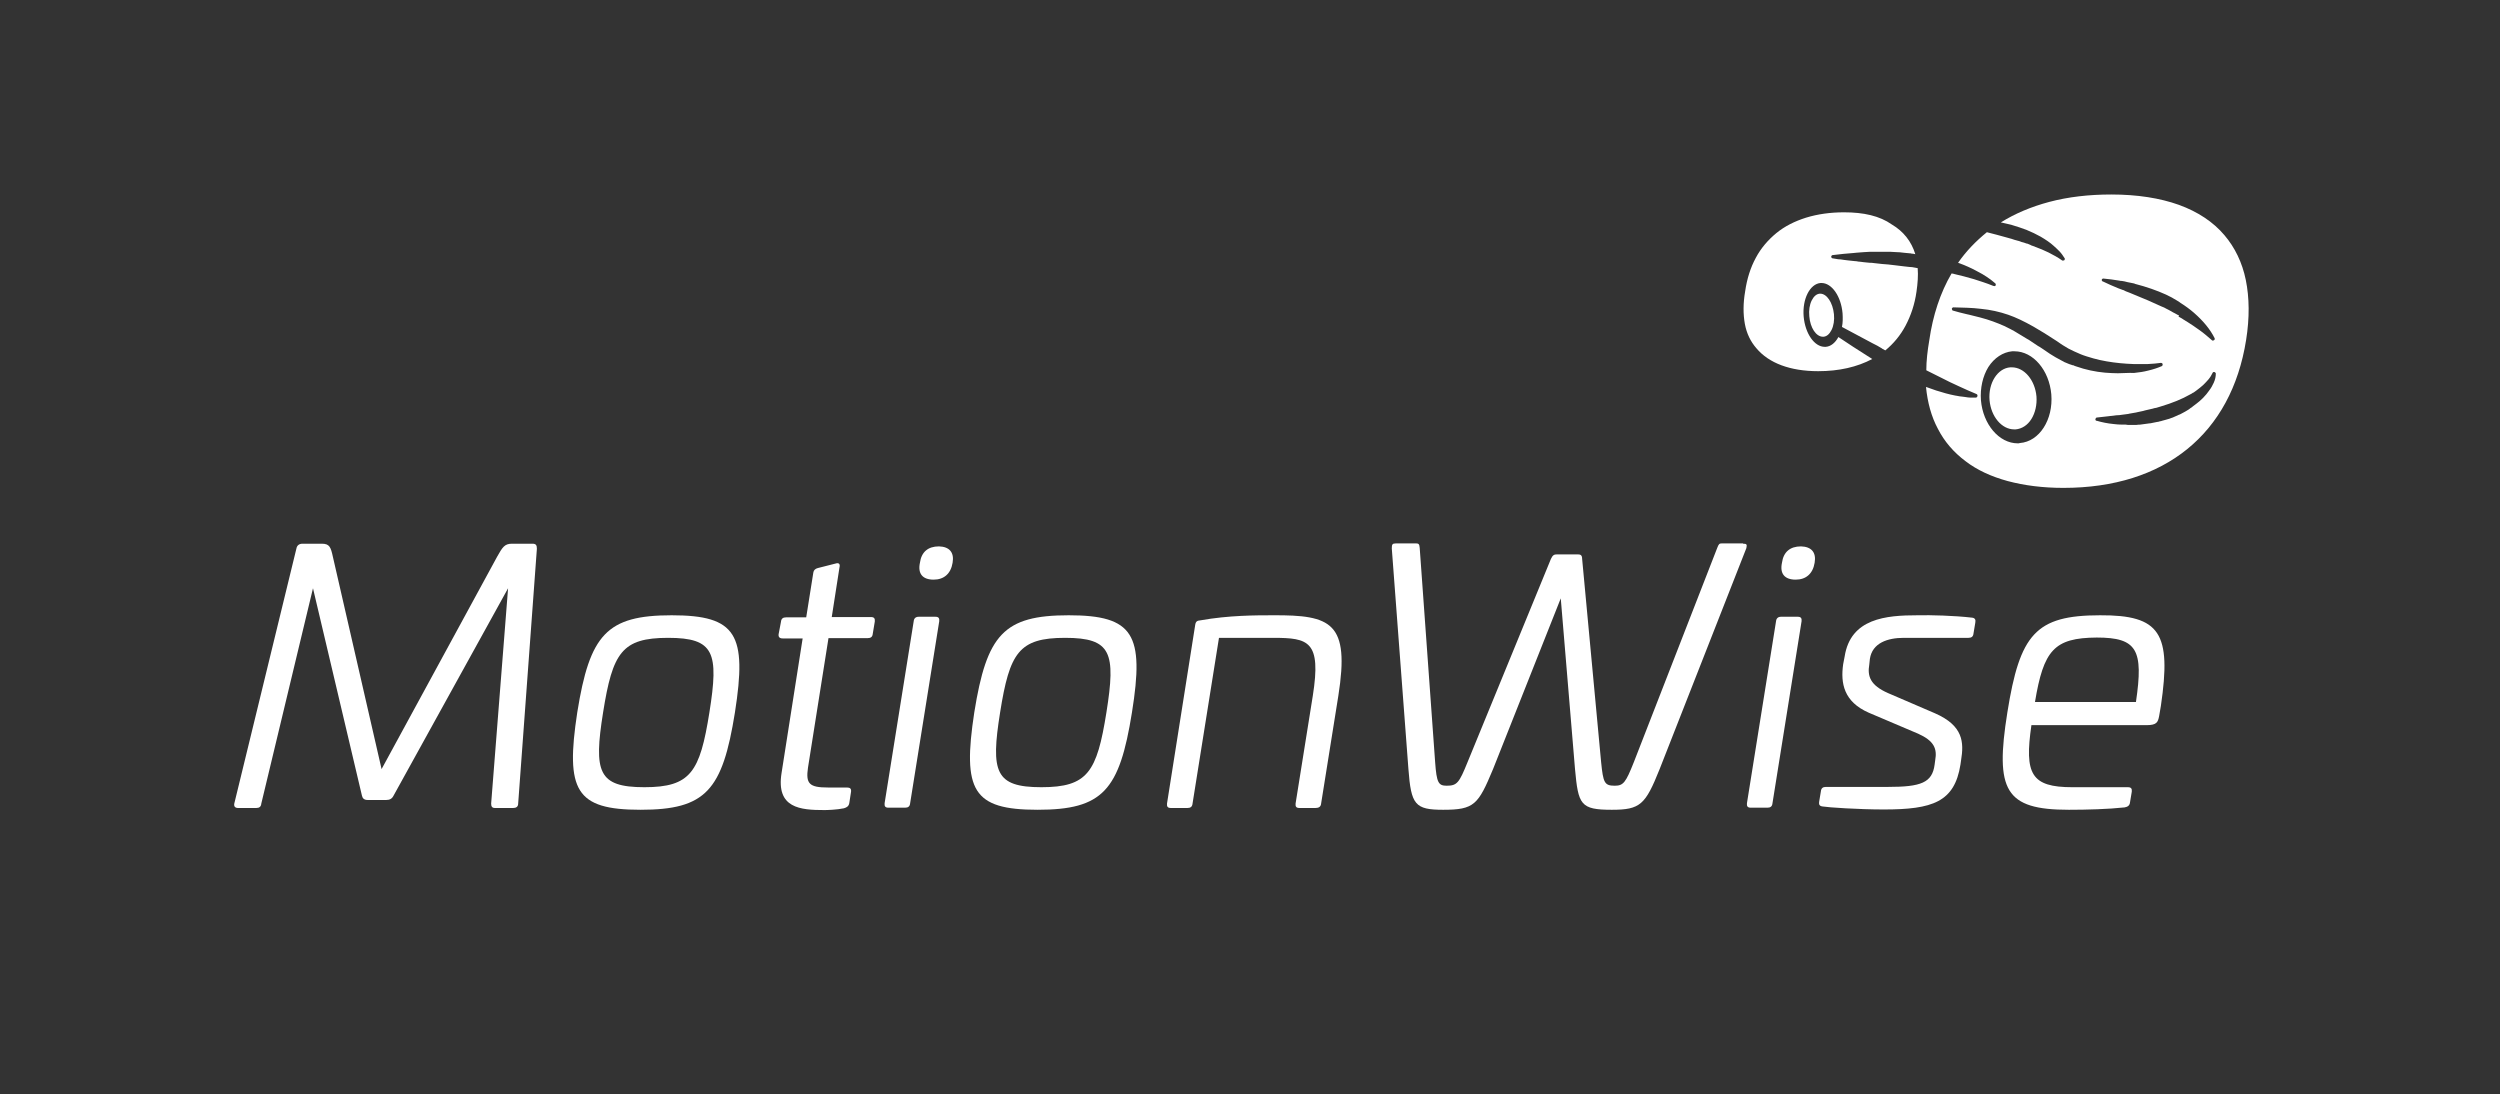 <?xml version="1.0" encoding="utf-8"?>
<!-- Generator: Adobe Illustrator 21.0.0, SVG Export Plug-In . SVG Version: 6.00 Build 0)  -->
<svg version="1.1" id="Ebene_1" xmlns="http://www.w3.org/2000/svg" xmlns:xlink="http://www.w3.org/1999/xlink" x="0px" y="0px"
	 viewBox="0 0 841.9 368.5" style="enable-background:new 0 0 841.9 368.5;" xml:space="preserve">
<rect x="0" y="0" width="841.9" height="368.5" fill="#333333" stroke="none"/>
<style type="text/css">
	.st0{fill:#FFFFFF;}
</style>
<g>
	<path class="st0" d="M179.3,183.1c1.2,0,1.5,0.5,1.5,1.7l-6.3,85.8c0,1.1-0.7,1.5-1.7,1.5h-6.1c-1,0-1.3-0.5-1.3-1.5l5.7-72.5
		L132.5,268c-0.5,1-1.3,1.4-2.4,1.4h-6.3c-1.1,0-1.7-0.5-1.9-1.4l-16.5-69.9L88,270.6c-0.1,1.1-0.7,1.5-1.7,1.5h-6.1
		c-1,0-1.5-0.5-1.3-1.5l20.9-85.8c0.2-1.2,1-1.7,2.1-1.7h6.5c2.6,0,3,1.2,3.7,4.4l16.4,71.5l38.9-71.5c1.8-3.2,2.5-4.4,5-4.4H179.3z
		"/>
	<path class="st0" d="M247.5,239.9c-4.2,26.3-9.8,32.8-31.8,32.8c-21.9,0-25.3-6.5-21.3-32.8c4.2-26.2,9.9-32.7,31.8-32.7
		S251.6,213.7,247.5,239.9z M203.1,239.9c-3.2,20.1-1.7,25.2,13.9,25.2s18.7-5.1,21.9-25.2c3.2-20.1,1.7-25.1-13.9-25.1
		S206.3,219.8,203.1,239.9z"/>
	<path class="st0" d="M281.3,189.8c1.2-0.4,1.7,0.1,1.4,1.3l-2.6,16.7h13.2c1.1,0,1.4,0.5,1.3,1.5l-0.7,4.2c-0.1,1-0.7,1.4-1.7,1.4
		H279l-6.9,43.6c-0.8,5.4,0.4,6.7,6.7,6.7h6.4c1.1,0,1.5,0.4,1.4,1.4l-0.6,3.9c-0.2,1-0.8,1.4-1.8,1.7c-2.3,0.5-5.7,0.6-6.5,0.6
		c-8.2,0-16.4-0.6-14.5-12.5l7.1-45.3h-6.7c-1.1,0-1.5-0.5-1.4-1.4l0.8-4.2c0.1-1.1,0.7-1.5,1.7-1.5h6.8l2.4-15.1
		c0.1-0.8,0.7-1.3,1.5-1.5L281.3,189.8z"/>
	<path class="st0" d="M315,207.7c1.1,0,1.4,0.5,1.3,1.5l-9.8,61.3c-0.1,1.1-0.7,1.5-1.7,1.5h-5.6c-1.1,0-1.4-0.5-1.3-1.5l9.8-61.3
		c0.1-1,0.7-1.5,1.7-1.5H315z M320.8,189.5c-0.6,3.7-2.9,5.7-6.4,5.7c-3.7,0-5.4-2-4.6-5.7c0.5-3.6,2.7-5.5,6.4-5.5
		C319.7,184.1,321.4,186,320.8,189.5z"/>
	<path class="st0" d="M381.2,239.9c-4.2,26.3-9.8,32.8-31.8,32.8c-21.9,0-25.3-6.5-21.3-32.8c4.2-26.2,9.9-32.7,31.8-32.7
		S385.4,213.7,381.2,239.9z M336.8,239.9c-3.2,20.1-1.7,25.2,13.9,25.2s18.7-5.1,21.9-25.2c3.2-20.1,1.7-25.1-13.9-25.1
		S340,219.8,336.8,239.9z"/>
	<path class="st0" d="M450.7,234.3l-5.8,36.3c-0.1,1.1-0.8,1.5-1.9,1.5h-5.4c-1.1,0-1.4-0.5-1.3-1.5l5.8-36.3
		c2.9-18.4-1.4-19.5-13.3-19.5h-18.3l-8.9,55.8c-0.1,1.1-0.7,1.5-1.7,1.5h-5.6c-1.1,0-1.4-0.5-1.3-1.5l9.5-60.2
		c0.2-1.2,0.7-1.4,1.8-1.5c9.5-1.7,18.7-1.7,24.4-1.7C448.3,207.1,454.6,209.6,450.7,234.3z"/>
	<path class="st0" d="M587,183.1c1.2,0,1.4,0.2,1.1,1.5L558.9,259c-4.8,12-6.5,13.7-16.1,13.7c-10.6,0-11.3-1.7-12.4-13.7l-4.8-57.5
		L502.8,259c-5,12-6.3,13.7-16.8,13.7c-9.5,0-10.8-1.7-11.7-13.7l-5.6-74.3c0-1.4,0.2-1.7,1.4-1.7h6.8c0.8,0,1.1,0.2,1.2,1.5
		l5.2,72.2c0.5,6.9,1.1,7.9,3.9,7.9c3.5,0,4.2-1,7-7.9l28.1-68.5c0.6-1.3,1.1-1.5,2-1.5h7.1c0.8,0,1.4,0.2,1.4,1.5l6.4,68.5
		c0.7,6.9,1.1,7.9,4.6,7.9c2.9,0,3.7-1.1,6.4-7.9l28.1-72.2c0.5-1.3,0.7-1.5,1.5-1.5H587z"/>
	<path class="st0" d="M605.4,207.7c1.1,0,1.4,0.5,1.3,1.5l-9.8,61.3c-0.1,1.1-0.7,1.5-1.7,1.5h-5.6c-1.1,0-1.4-0.5-1.3-1.5l9.8-61.3
		c0.1-1,0.7-1.5,1.7-1.5H605.4z M611.1,189.5c-0.6,3.7-2.9,5.7-6.4,5.7c-3.7,0-5.4-2-4.6-5.7c0.5-3.6,2.7-5.5,6.4-5.5
		C610,184.1,611.7,186,611.1,189.5z"/>
	<path class="st0" d="M664.1,208c1,0.1,1.3,0.7,1.1,1.7l-0.6,3.6c-0.1,1.1-0.7,1.5-1.7,1.5h-21.8c-5.4,0-10.6,1.7-11.4,7.1l-0.2,1.9
		c-0.7,4,0.4,7,6.3,9.6l15.8,6.8c9.6,4.2,9.8,9.8,8.8,15.9l-0.2,1.4c-2,12.6-9.4,15.1-25.8,15.1c-8.6,0-18.8-0.7-20.5-1
		c-1.2-0.1-1.4-0.7-1.3-1.5l0.6-3.6c0.1-1.1,0.7-1.5,1.7-1.5h20.9c11.1,0,14.9-1.4,15.7-7.5l0.2-1.5c0.7-3.9-0.4-6.5-5.7-8.9
		l-16.7-7.1c-8.4-3.7-9.5-9.9-8.6-16.3l0.5-2.6c2-12.9,14-13.9,24.5-13.9C650.3,207.1,658,207.3,664.1,208z"/>
	<path class="st0" d="M727.7,237.7l-0.6,3.5c-0.4,2-0.8,3-4.2,3h-38.8c-2.4,16.5-0.1,20.9,13.8,20.9h18.7c1.1,0,1.4,0.5,1.3,1.5
		l-0.6,3.6c-0.1,1-0.7,1.5-1.8,1.7c-5.6,0.6-12.7,0.8-18.8,0.8c-21.5,0-24.9-6.5-20.7-32.8s9.5-32.7,31.2-32.7
		C727.5,207.1,731.3,213.2,727.7,237.7z M685.3,236.4h34c2.6-17.6,0.4-21.7-13.2-21.7C691.7,214.8,688.2,219,685.3,236.4z"/>
	<g>
		<g>
			<g>
				<g>
					<path class="st0" d="M621,71.5c-4.6,0-8.9,0.6-12.8,1.8c-3.8,1.2-7.2,2.9-10,5.2c-2.8,2.3-5.2,5.1-6.9,8.3
						c-1.8,3.3-3,7.1-3.6,11.3c-0.7,4-0.7,7.7-0.1,11c0.6,3.2,1.9,5.9,3.9,8.2c4.2,5,11.4,7.7,20.8,7.7c7,0,13.1-1.4,18.2-4.1
						c-4.3-2.7-8.9-5.7-11.4-7.4c-1.1,2-2.6,3.2-4.3,3.3c-0.1,0-0.2,0-0.3,0c-3.5,0-6.6-4.5-7.1-10.2c-0.5-5.9,2.1-11,5.7-11.3
						c0.1,0,0.2,0,0.3,0c3.5,0,6.6,4.5,7.1,10.2c0.1,1.6,0.1,3.2-0.2,4.6l10.3,5.5c1.1,0.5,2.1,1.1,3.1,1.7l0.1,0.1
						c0.4,0.2,0.7,0.4,1.1,0.6c2.8-2.3,5.1-5.1,6.8-8.3c1.8-3.4,3.1-7.2,3.7-11.5c0.4-2.8,0.6-5.4,0.4-7.9l-1.1-0.2
						c-0.5-0.1-1-0.2-1.7-0.2l-1.8-0.2c-1.1-0.1-2.2-0.3-3.3-0.4c-1.4-0.2-2.7-0.3-4.1-0.4c-0.9-0.1-1.8-0.2-2.7-0.3
						c-0.5-0.1-1-0.1-1.4-0.1c-0.7-0.1-1.4-0.1-2-0.2c-0.3,0-0.6-0.1-0.8-0.1c-0.3,0-0.6-0.1-0.9-0.1c-0.2,0-0.4,0-0.6-0.1
						c-0.4,0-0.7-0.1-1.1-0.1c-1.4-0.1-2.5-0.3-3.5-0.4c-0.6-0.1-1.2-0.2-1.8-0.2c-0.2,0-0.4-0.1-0.6-0.1c-0.4-0.1-0.8-0.1-1.2-0.2
						l-0.1,0c-0.3-0.1-0.5-0.4-0.4-0.7c0.1-0.2,0.2-0.4,0.5-0.4l3.5-0.4l3.5-0.3l1-0.1c0.8-0.1,1.7-0.1,2.6-0.2l1.8-0.1
						c0.2,0,0.3,0,0.5,0c0.4,0,0.8,0,1.2,0l0.1,0c0.3,0,0.6,0,0.9,0l0,0c0.4,0,0.7,0,1.1,0c0.6,0,1,0,1.5,0l1.8,0l1.8,0.1
						c0.9,0,1.7,0.1,2.5,0.2c0.3,0,0.7,0.1,1,0.1c0.4,0,0.8,0.1,1.1,0.1c0.2,0,0.4,0,0.6,0.1c0.4,0,0.9,0.1,1.3,0.2
						c-1.3-4.3-4-7.7-7.9-10C633,72.7,627.6,71.5,621,71.5z"/>
				</g>
			</g>
		</g>
		<g>
			<g>
				<path class="st0" d="M613,98.9c-0.1,0-0.1,0-0.2,0c-1.1,0.1-2,0.9-2.7,2.3c-0.7,1.4-1,3.3-0.8,5.3c0.3,3.9,2.3,6.9,4.6,6.9
					c0.1,0,0.1,0,0.2,0c1.1-0.1,2-0.9,2.7-2.3c0.7-1.4,1-3.3,0.8-5.3C617.2,101.9,615.2,98.9,613,98.9z"/>
			</g>
		</g>
	</g>
	<g>
		<g>
			<g>
				<g>
					<path class="st0" d="M648.6,130.3c0.5,5.2,1.8,10,4,14.1c2.2,4.3,5.3,7.9,9.3,10.9c3.9,3,8.7,5.2,14.2,6.7
						c5.6,1.5,11.9,2.3,18.8,2.3c34.1,0,56.5-18.2,61.5-49.8c1.2-7.5,1.1-14.3-0.1-20.2c-1.2-5.9-3.7-11-7.2-15.1
						c-3.8-4.5-9-7.9-15.3-10.2c-6.4-2.3-14.1-3.5-22.8-3.5c-7.5,0-14.5,0.8-20.9,2.5c-6,1.6-11.5,3.9-16.3,6.9
						c1.2,0.3,2.4,0.5,3.5,0.8c1.9,0.6,3.6,1.1,5.1,1.7c1.7,0.7,3.4,1.5,4.8,2.3c1.7,1,3.2,2,4.4,3.1c0.8,0.7,1.4,1.3,2,1.9
						c0.3,0.3,0.6,0.7,0.9,1.1c0.2,0.3,0.5,0.7,0.8,1.2c0.1,0.1,0.1,0.3,0,0.4c0,0.1-0.1,0.3-0.3,0.3c-0.2,0.1-0.4,0.1-0.6,0
						l-0.1-0.1c-1.3-0.9-2.7-1.7-4.5-2.6c-1.4-0.7-2.9-1.3-4.5-1.9l-0.2-0.1c-0.3-0.1-0.6-0.2-0.9-0.3c-0.2-0.1-0.3-0.1-0.4-0.2
						c-0.2-0.1-0.5-0.2-0.7-0.3c-0.2-0.1-0.5-0.2-0.7-0.2c-0.5-0.2-1.1-0.4-1.6-0.5c-0.3-0.1-0.5-0.2-0.8-0.3
						c-0.1,0-0.2-0.1-0.4-0.1c-0.2-0.1-0.5-0.1-0.7-0.2l0,0c-0.1,0-0.3-0.1-0.4-0.1l-0.6-0.2l-0.6-0.2c-0.1,0-0.3-0.1-0.4-0.1
						c-0.2-0.1-0.5-0.1-0.7-0.2c-2.4-0.7-4.8-1.3-7.1-1.9c-3.7,3-7,6.4-9.7,10.3l0,0c2.3,0.8,4.5,1.8,6.5,2.9
						c1.2,0.6,2.2,1.2,3.1,1.8c0.9,0.6,1.9,1.3,2.9,2.2c0.1,0.1,0.2,0.2,0.2,0.4c0,0.1,0,0.3-0.1,0.4c-0.2,0.2-0.4,0.2-0.6,0.1
						l-0.1,0c-2.4-1-4.8-1.7-6.6-2.3c-2.3-0.7-4.4-1.2-6.5-1.7c-0.3-0.1-0.7-0.2-1-0.2c-3.8,6.5-6.3,14.1-7.5,22.5
						c-0.6,3.5-1,6.9-1,10.1l5.2,2.6c1.7,0.9,3.6,1.8,5.8,2.8c2,0.9,3.9,1.8,5.9,2.6c0.3,0.1,0.4,0.5,0.3,0.8
						c-0.1,0.2-0.3,0.4-0.5,0.4l-0.1,0c-0.4,0-0.8,0-1.2,0c-0.2,0-0.3,0-0.5,0l-0.1,0c-0.5,0-1.1-0.1-1.7-0.2
						c-0.5-0.1-1-0.1-1.6-0.2l-0.1,0c-0.4-0.1-0.7-0.1-1.1-0.2c-0.2,0-0.4-0.1-0.6-0.1c-2.1-0.4-4.2-1-6.4-1.7
						C650.8,131.1,649.7,130.7,648.6,130.3z M679.5,149.3c-6.3,0-11.7-6.4-12.4-14.5c-0.3-4.1,0.6-8.1,2.5-11.2c2-3.1,4.9-5,8-5.3
						c0.3,0,0.5,0,0.8,0c6.3,0,11.7,6.4,12.4,14.5c0.7,8.5-4,15.9-10.6,16.4C680,149.3,679.7,149.3,679.5,149.3z M715.9,143
						c-0.4,0-0.8,0-1.2,0c-1.1,0-2-0.1-2.9-0.2c-2.1-0.2-4-0.6-5.7-1.1l-0.1,0c-0.1,0-0.3-0.1-0.3-0.3c-0.1-0.1-0.1-0.3,0-0.4
						c0.1-0.2,0.2-0.4,0.5-0.4l2.7-0.3c0.6-0.1,1.2-0.1,1.7-0.2c0.3,0,0.7-0.1,1-0.1c0.7-0.1,1.3-0.2,2-0.2l0.1,0
						c0.2,0,0.5-0.1,0.7-0.1c0.8-0.1,1.5-0.2,2.3-0.3l0.4-0.1c0.8-0.1,1.5-0.3,2.3-0.4l0.4-0.1c0.6-0.1,1.3-0.3,1.9-0.4l0,0
						c0.2-0.1,0.5-0.1,0.7-0.2c0.4-0.1,0.9-0.2,1.3-0.3l1.3-0.3c0.3-0.1,0.6-0.2,0.8-0.2c0.2,0,0.3-0.1,0.5-0.1l0.3-0.1
						c0.3-0.1,0.6-0.2,1-0.3c4-1.2,7.2-2.5,10-4.1c0.3-0.1,0.5-0.3,0.7-0.4l0,0c0.1-0.1,0.3-0.2,0.4-0.2c0.2-0.2,0.5-0.3,0.7-0.5
						c0.1-0.1,0.3-0.2,0.4-0.3c0.7-0.5,1.4-1.1,2.1-1.7c0.7-0.7,1.3-1.3,1.8-1.9c0.3-0.3,0.5-0.7,0.8-1.1c0.2-0.3,0.4-0.7,0.6-1.1
						c0.1-0.3,0.4-0.4,0.7-0.3c0.2,0.1,0.4,0.3,0.4,0.5v0c0,1-0.2,2-0.7,3.1c-0.4,0.9-0.9,1.8-1.6,2.7c-0.5,0.7-1.1,1.5-2,2.4
						c-0.8,0.8-1.5,1.4-2.3,2c-0.1,0.1-0.3,0.2-0.4,0.3l0,0c-0.3,0.2-0.5,0.4-0.8,0.6l-0.2,0.2c-0.3,0.2-0.7,0.4-1,0.7l-0.3,0.2
						c-0.3,0.2-0.7,0.4-1,0.6l-1.3,0.7c-0.3,0.2-0.6,0.3-0.9,0.4c-0.1,0.1-0.3,0.1-0.4,0.2l-0.7,0.3l-0.9,0.4
						c-0.4,0.1-0.8,0.3-1.1,0.4l-1.4,0.4c-0.4,0.1-0.7,0.2-1.1,0.3l-0.3,0.1c-0.2,0-0.3,0.1-0.5,0.1c-0.3,0.1-0.6,0.2-0.9,0.2
						l-1.5,0.3c-0.4,0.1-0.9,0.2-1.3,0.2c-0.2,0-0.4,0.1-0.7,0.1c-0.7,0.1-1.5,0.2-2.2,0.3c-0.1,0-0.3,0-0.4,0l0,0
						c-0.3,0-0.6,0.1-0.9,0.1c-0.3,0-0.6,0-0.9,0c-0.2,0-0.3,0-0.5,0c-0.3,0-0.7,0-1,0c-0.1,0-0.3,0-0.4,0
						C716.1,143,716,143,715.9,143z M713.2,125.7c-1.4,0-2.9-0.1-4.3-0.2c-3.3-0.3-6.6-1-9.7-2.1c-0.3-0.1-0.7-0.2-1-0.4L698,123
						c-0.1,0-0.2-0.1-0.3-0.1c-0.3-0.1-0.6-0.2-0.9-0.3l-1.2-0.5c-0.3-0.1-0.5-0.2-0.8-0.4c-0.1-0.1-0.3-0.1-0.4-0.2
						c-0.4-0.2-0.8-0.4-1.1-0.6l-1.1-0.6l-1.8-1.1c-0.1-0.1-0.2-0.1-0.3-0.2l-1.9-1.3c-0.3-0.2-0.6-0.4-0.9-0.6
						c-0.3-0.2-0.6-0.4-1-0.6l-0.9-0.6l-1.5-1c-0.4-0.3-0.9-0.6-1.3-0.8c-1.3-0.8-2.6-1.6-3.8-2.3c-0.2-0.1-0.3-0.2-0.5-0.3l0,0
						c-0.4-0.2-0.9-0.5-1.3-0.7l-1-0.5c-0.2-0.1-0.4-0.2-0.6-0.3c-0.1-0.1-0.2-0.1-0.4-0.2c-2.5-1.1-5.1-2.1-8.2-2.9
						c-1.2-0.3-2.4-0.6-3.6-0.9l-0.9-0.2c-1.8-0.4-3.2-0.8-4.6-1.2l0,0c-0.1,0-0.3-0.1-0.3-0.3c-0.1-0.1-0.1-0.3-0.1-0.4
						c0.1-0.2,0.3-0.4,0.5-0.4c3,0.1,6.2,0.1,9.3,0.5c3.2,0.3,6.3,1,9.2,2c2.6,0.9,5.3,2.2,8.5,4c2.4,1.4,4.9,2.9,7.9,4.9
						c0.4,0.3,0.9,0.6,1.3,0.9c0.2,0.1,0.4,0.3,0.6,0.4l1,0.6c0.1,0,0.1,0.1,0.2,0.1c0.1,0.1,0.2,0.1,0.3,0.2l0.5,0.3
						c1.2,0.6,2.4,1.2,4.1,1.9c1.2,0.5,2.6,0.9,4.3,1.4c1.4,0.4,2.8,0.7,4.5,1c2.9,0.5,6,0.8,9.1,0.9c1.5,0,3.1,0,4.6,0
						c1.7-0.1,3.2-0.2,4.5-0.4c0.3,0,0.6,0.2,0.6,0.5c0,0.3-0.1,0.5-0.3,0.6l0,0c-1.4,0.6-2.9,1.1-4.6,1.5c-1.5,0.4-3,0.6-4.8,0.8
						C716.9,125.5,715.1,125.7,713.2,125.7z M733.7,106.2l-0.4-0.2c-0.3-0.2-0.6-0.3-0.9-0.5c-0.2-0.1-0.4-0.2-0.6-0.3
						c-0.2-0.1-0.3-0.2-0.5-0.3l-1.1-0.6c-0.2-0.1-0.4-0.2-0.6-0.3c-0.5-0.3-1.1-0.6-1.7-0.8c-3-1.4-6-2.7-9.5-4.1
						c-0.4-0.2-0.8-0.3-1.2-0.5c-0.4-0.2-0.9-0.3-1.3-0.5c-0.2-0.1-0.4-0.2-0.6-0.3c-0.2-0.1-0.4-0.2-0.6-0.2
						c-0.1-0.1-0.3-0.1-0.5-0.2c-0.3-0.1-0.5-0.2-0.8-0.3c-0.9-0.4-1.7-0.7-2.6-1.1c-0.9-0.4-1.7-0.8-2.6-1.2l-0.1,0
						c-0.1-0.1-0.2-0.2-0.3-0.3c0-0.1,0-0.3,0-0.4c0.1-0.2,0.3-0.3,0.5-0.3l2.7,0.3l2.7,0.4c0.3,0.1,0.5,0.1,0.8,0.1
						c0.6,0.1,1.3,0.2,1.9,0.4l2,0.4c0.2,0,0.3,0.1,0.4,0.1l0.2,0.1c3.9,1,7.3,2.2,10.4,3.6c0.7,0.3,1.3,0.7,2,1l0.5,0.3l1.2,0.7
						c0.3,0.2,0.5,0.3,0.8,0.5c0.1,0.1,0.3,0.2,0.4,0.3c1.6,1,3.1,2.1,4.5,3.3c3.2,2.8,5.5,5.6,7,8.6c0.1,0.3,0,0.6-0.3,0.7
						c-0.1,0-0.2,0.1-0.2,0.1c-0.1,0-0.3,0-0.4-0.1l-0.1-0.1c-1.3-1.1-2.6-2.3-4.2-3.4c-1.4-1-2.7-1.9-4.3-2.9l-0.2-0.1
						c-0.1-0.1-0.2-0.1-0.3-0.2l-0.5-0.3c-0.1-0.1-0.2-0.1-0.3-0.2c-0.1-0.1-0.2-0.1-0.3-0.2l-1.1-0.6
						C734,106.3,733.8,106.3,733.7,106.2L733.7,106.2z"/>
				</g>
			</g>
		</g>
		<g>
			<g>
				<g>
					<path class="st0" d="M677.5,123.7c4.2,0,7.8,4.3,8.3,9.8c0.2,2.8-0.4,5.5-1.7,7.6c-1.3,2.1-3.2,3.3-5.3,3.5c-0.2,0-0.3,0-0.5,0
						c-4.2,0-7.8-4.3-8.3-9.8c-0.5-5.8,2.7-10.8,7-11.1C677.2,123.7,677.4,123.7,677.5,123.7L677.5,123.7"/>
				</g>
			</g>
		</g>
	</g>
</g>
</svg>

